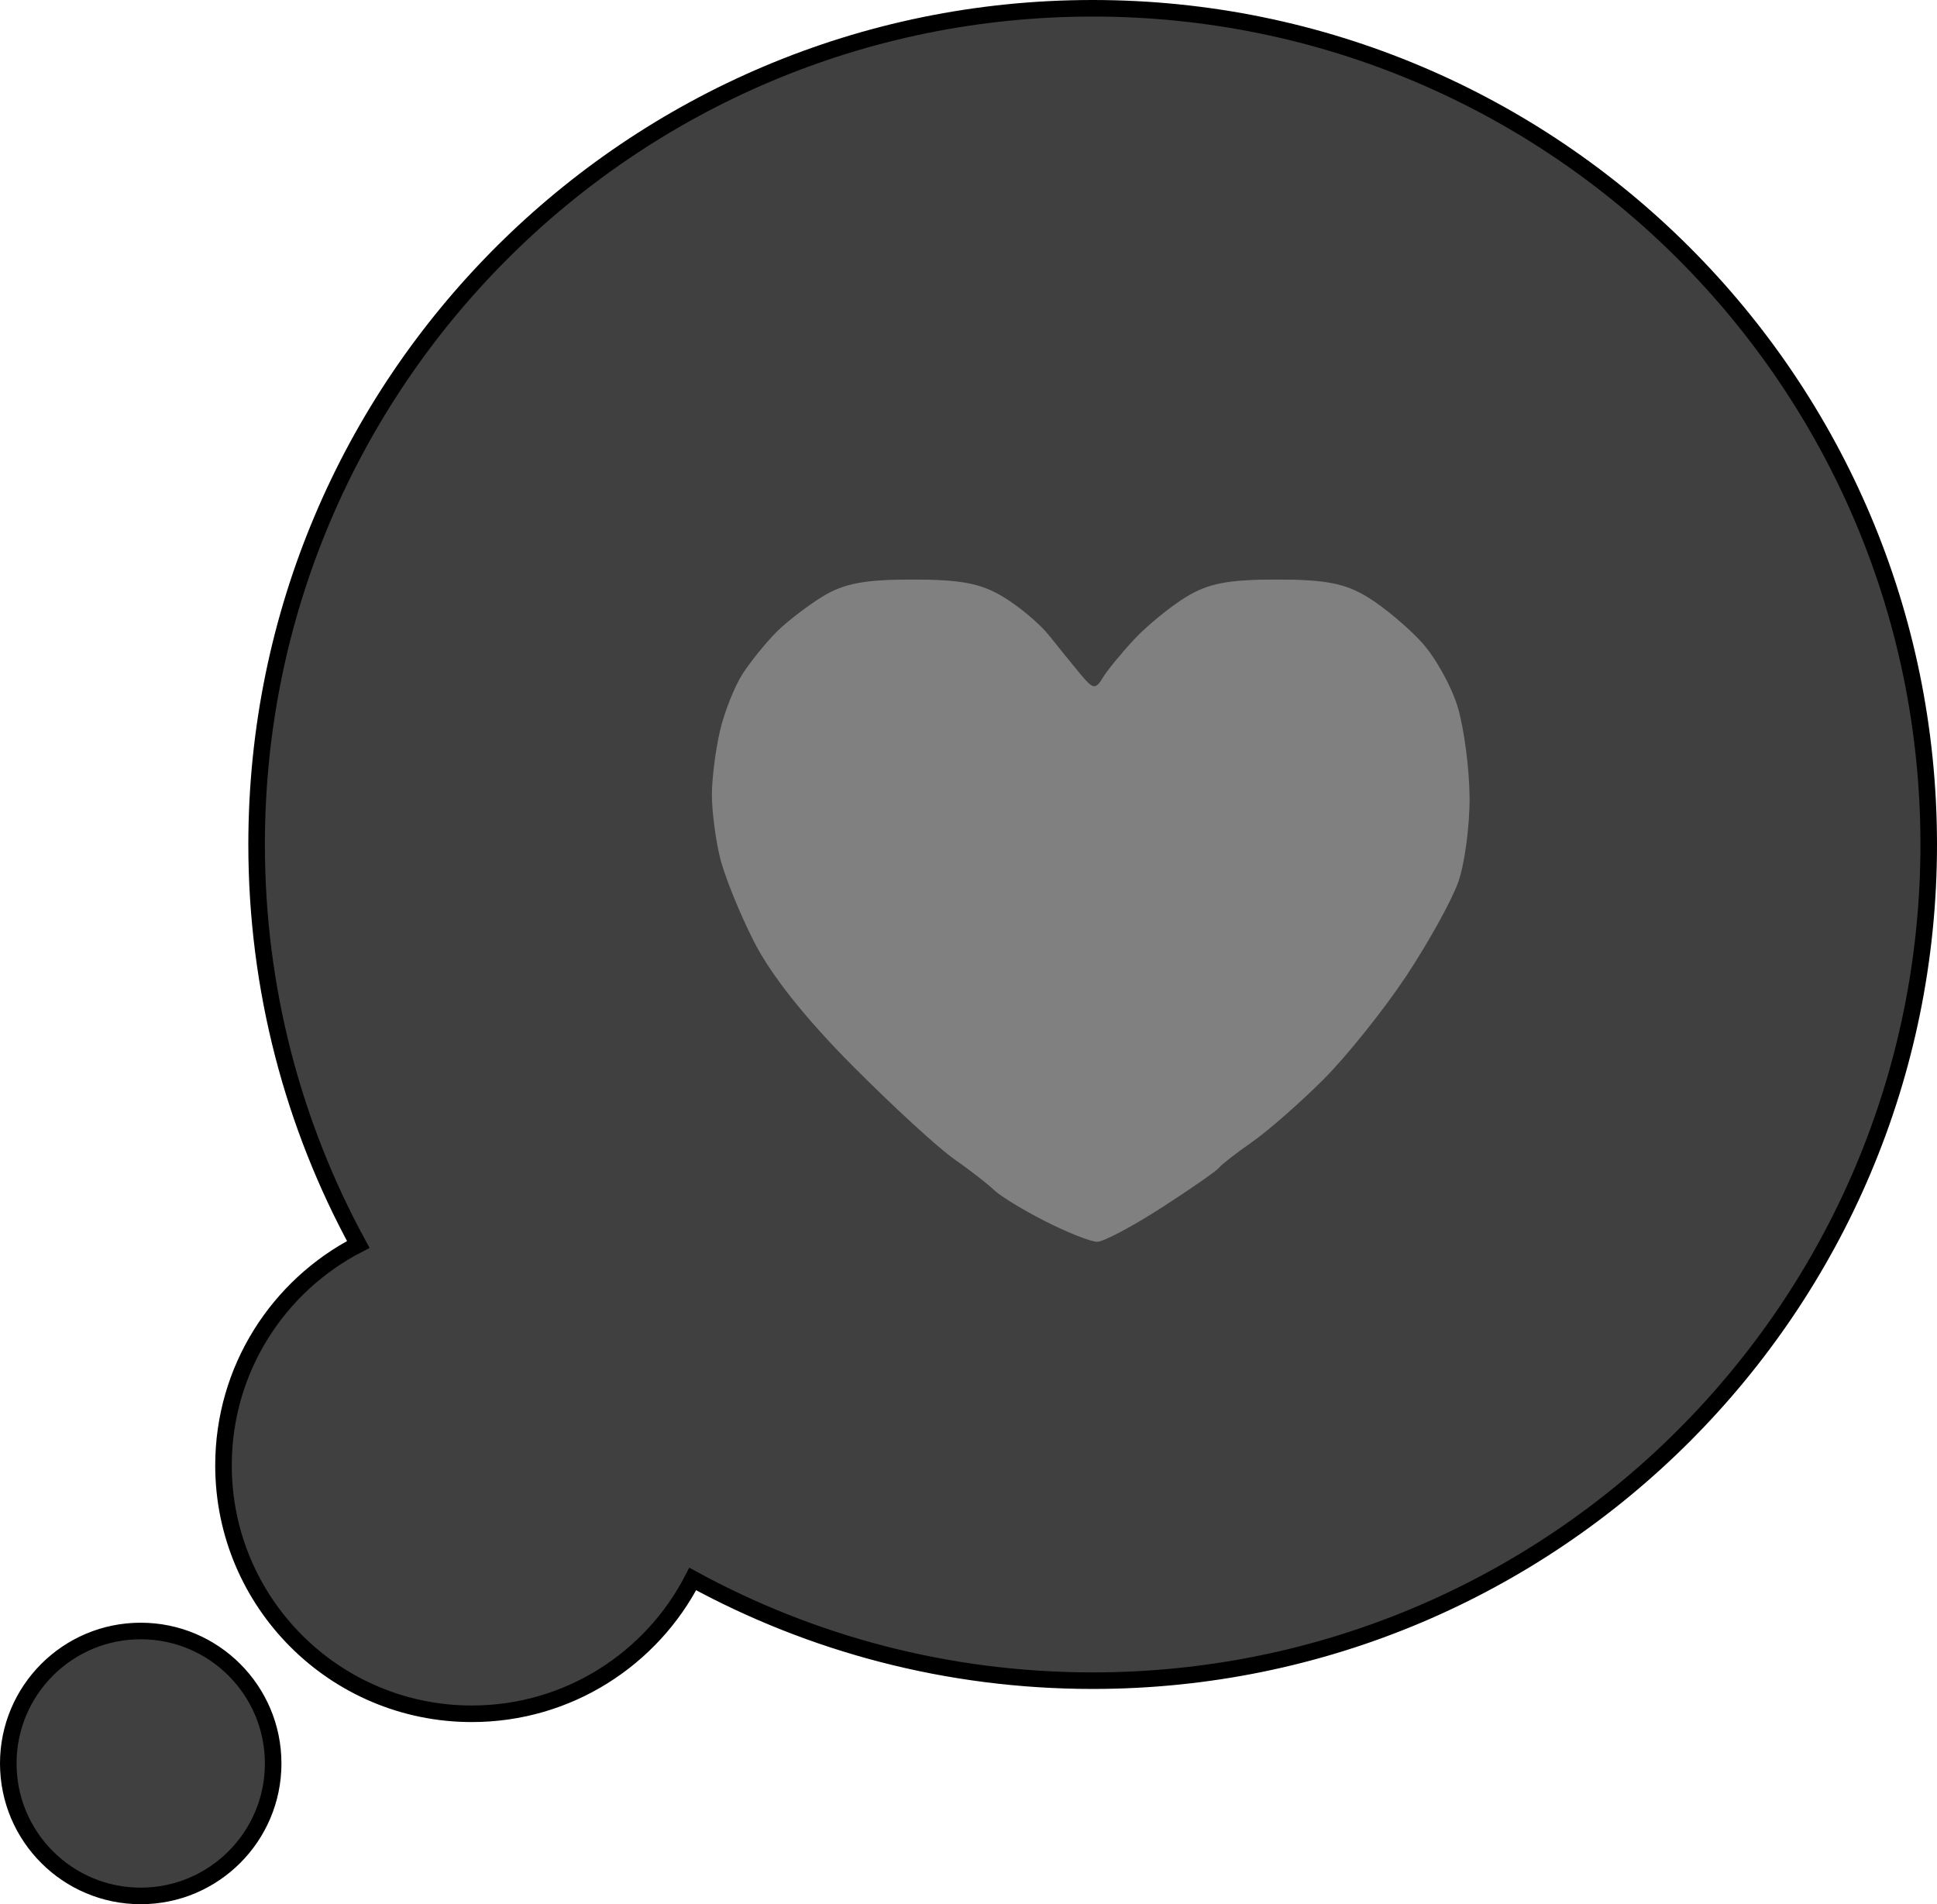 <svg width="117" height="115" viewBox="0 0 117 115" fill="none" xmlns="http://www.w3.org/2000/svg">
<path d="M15.5 51C15.5 59.75 17.726 67.981 21.641 75.156C16.806 77.646 13.5 82.687 13.5 88.5C13.5 96.784 20.216 103.5 28.5 103.5C34.313 103.5 39.354 100.193 41.844 95.359C49.019 99.275 57.25 101.5 66 101.5C93.89 101.5 116.5 78.89 116.5 51C116.5 23.11 93.89 0.5 66 0.5C38.11 0.5 15.5 23.11 15.5 51ZM8.5 114.5C12.918 114.5 16.5 110.918 16.5 106.5C16.5 102.082 12.918 98.5 8.5 98.5C4.082 98.5 0.5 102.082 0.5 106.5C0.5 110.918 4.082 114.5 8.5 114.5Z" fill="#404040" stroke="black"/>
<path fill-rule="evenodd" clip-rule="evenodd" d="M49.704 36.015C48.788 36.573 47.529 37.54 46.906 38.163C46.282 38.788 45.367 39.914 44.874 40.667C44.38 41.421 43.757 42.984 43.488 44.142C43.219 45.3 43 47.034 43 47.996C43 48.959 43.215 50.647 43.478 51.746C43.74 52.846 44.665 55.142 45.532 56.847C46.566 58.883 48.611 61.461 51.487 64.356C53.897 66.781 56.656 69.316 57.618 69.989C58.581 70.662 59.674 71.511 60.048 71.874C60.422 72.238 61.822 73.09 63.157 73.766C64.492 74.443 65.895 74.996 66.274 74.996C66.653 74.996 68.404 74.068 70.165 72.933C71.927 71.798 73.481 70.718 73.618 70.534C73.755 70.35 74.656 69.65 75.618 68.978C76.581 68.307 78.518 66.611 79.924 65.207C81.329 63.805 83.585 60.989 84.936 58.952C86.288 56.914 87.707 54.346 88.091 53.246C88.475 52.147 88.778 49.852 88.766 48.148C88.754 46.444 88.437 44.011 88.062 42.741C87.688 41.471 86.698 39.688 85.864 38.778C85.03 37.867 83.564 36.644 82.608 36.061C81.243 35.229 80.059 35 77.118 35C74.188 35 72.991 35.23 71.644 36.051C70.697 36.629 69.285 37.782 68.507 38.614C67.731 39.447 66.874 40.492 66.606 40.937C66.169 41.661 66.026 41.636 65.243 40.691C64.762 40.111 63.918 39.069 63.368 38.377C62.818 37.685 61.581 36.642 60.618 36.059C59.248 35.23 58.053 35 55.118 35C52.23 35 50.986 35.233 49.704 36.015Z" fill="#808080"/>
</svg>
